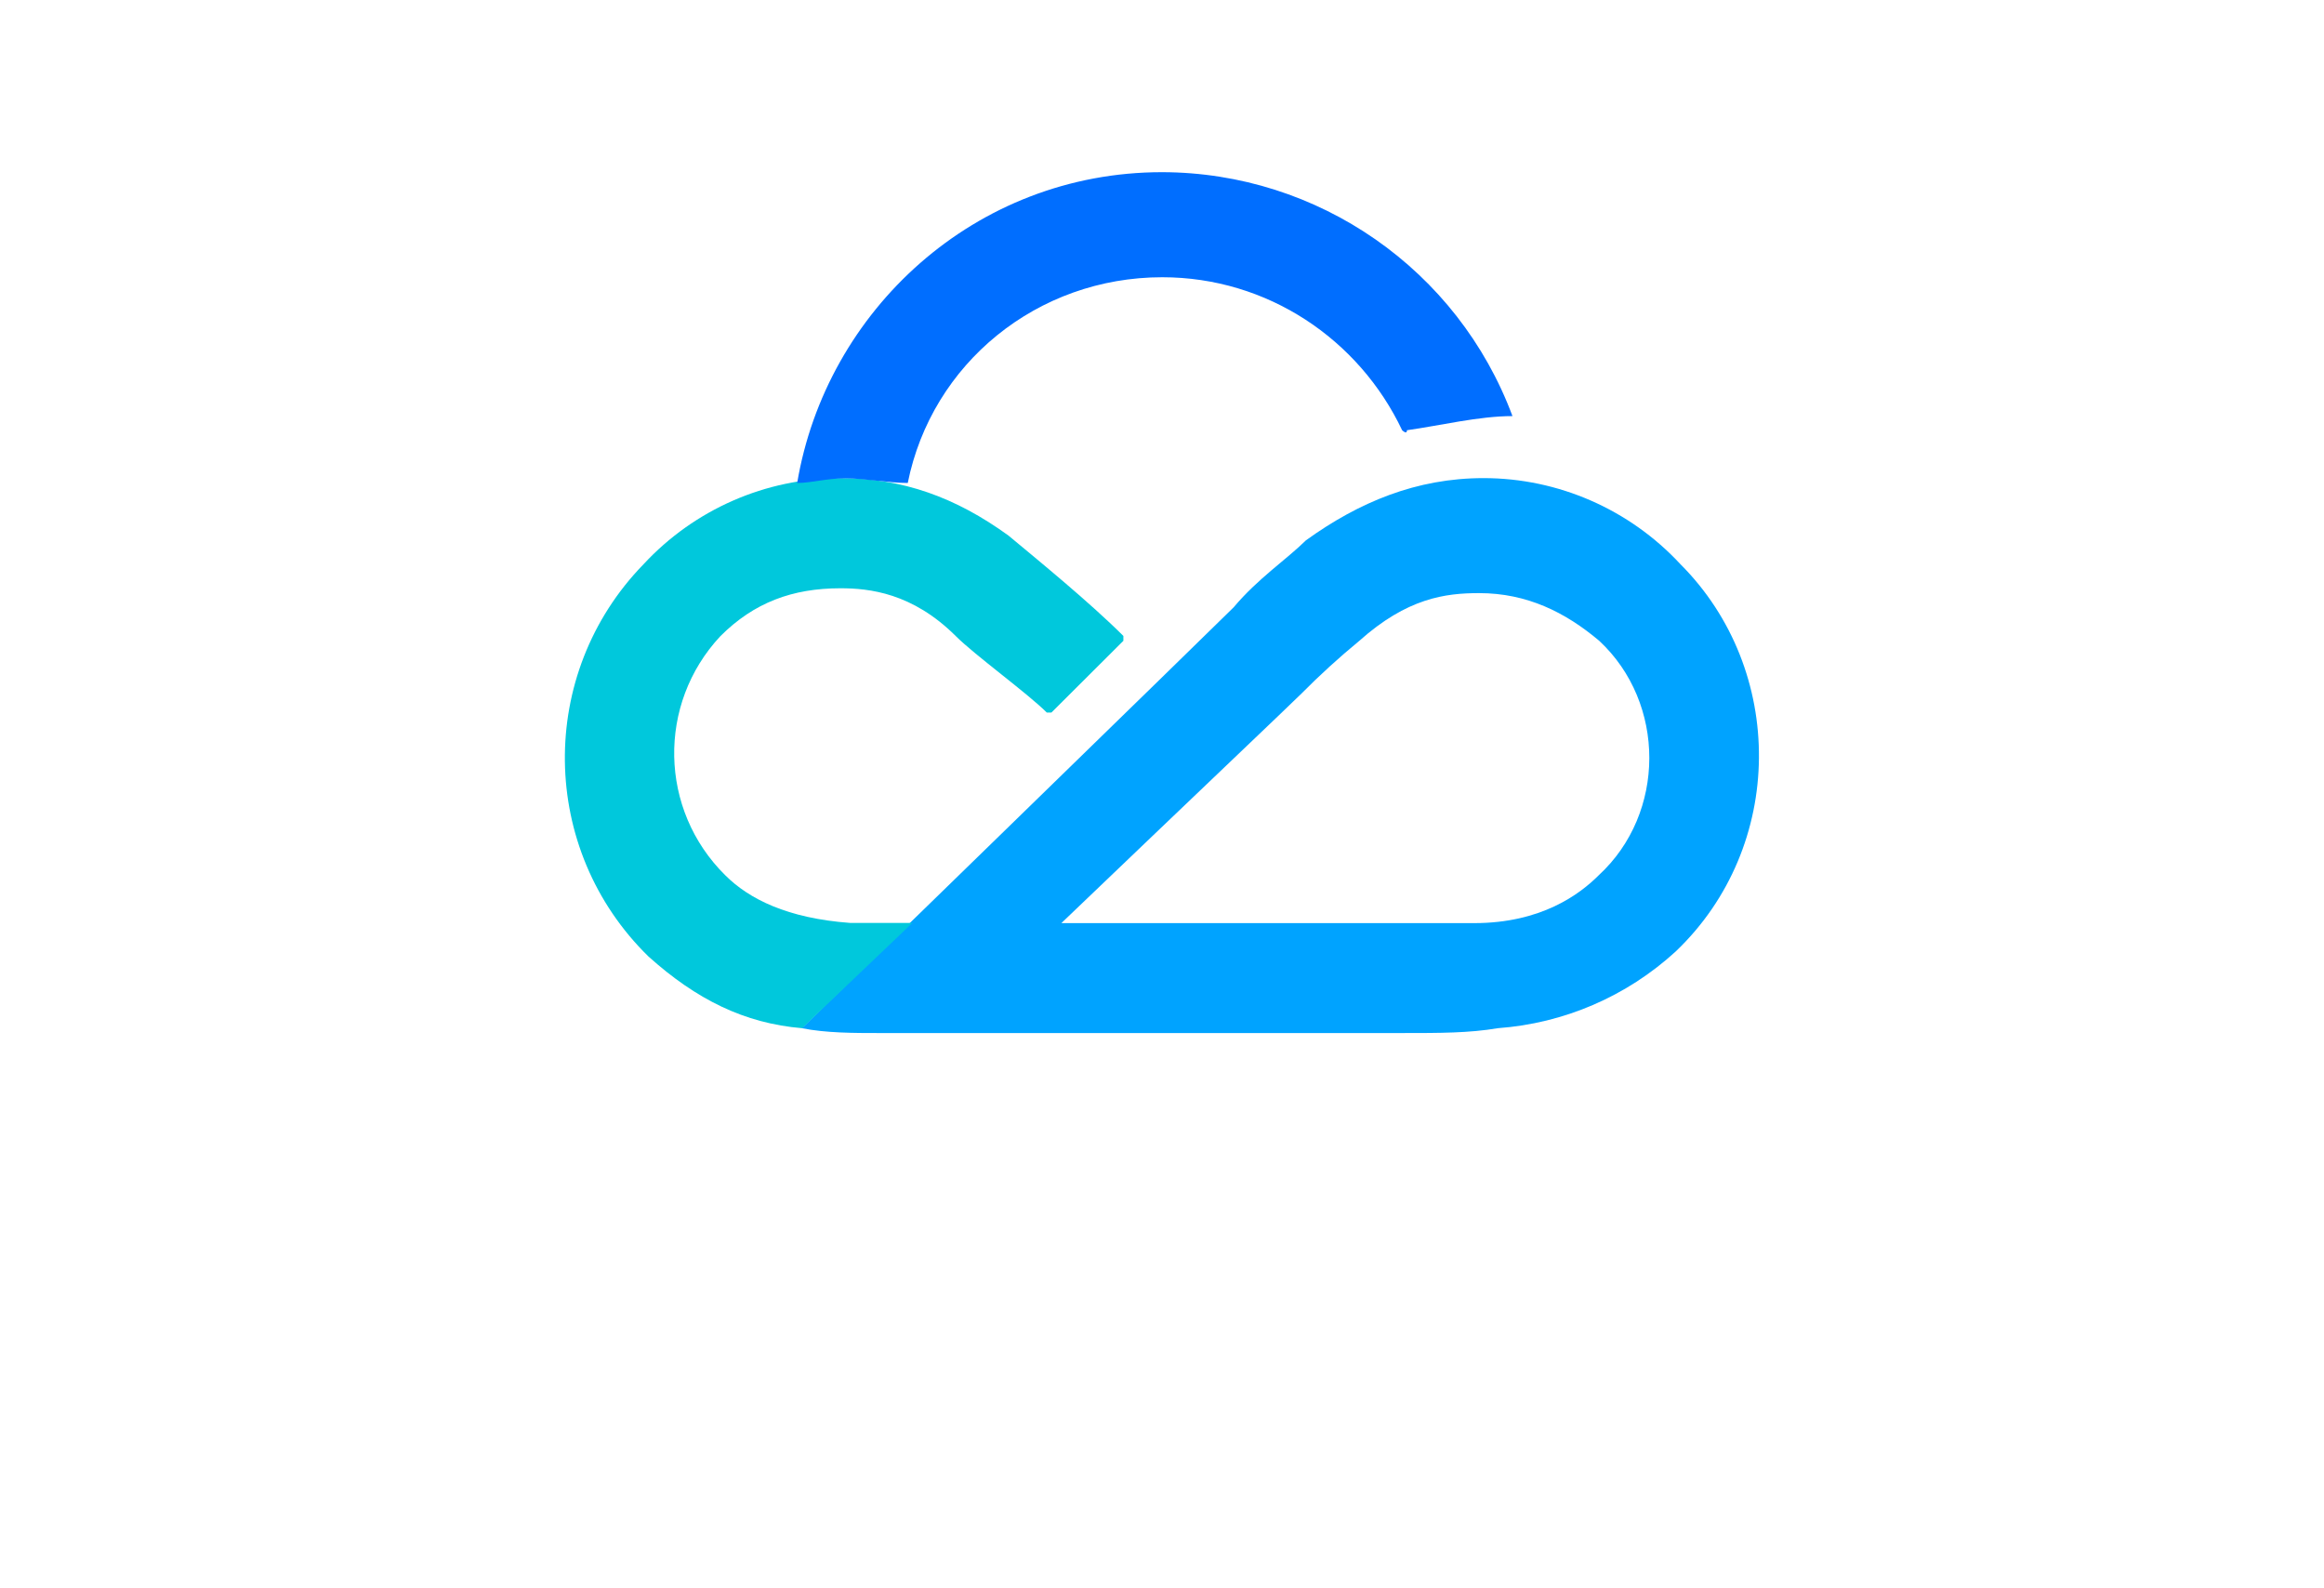 <!-- <?xml version="1.0" encoding="utf-8"?> -->
<!-- Generator: Adobe Illustrator 25.0.1, SVG Export Plug-In . SVG Version: 6.00 Build 0)  -->
<svg version="1.0" id="Layer_1" xmlns="http://www.w3.org/2000/svg" xmlns:xlink="http://www.w3.org/1999/xlink" x="0px" y="0px"
	 viewBox="0 0 1053 719.6" style="enable-background:new 0 0 1053 719.6;" xml:space="preserve">
<style type="text/css">
	.st0{fill:#949495;}
	.st1{fill:#00A3FF;}
	.st2{fill:#00C8DC;}
	.st3{fill:#006EFF;}
</style>
<path class="st1" d="M724.4,396.5c-8.7,8.7-26.1,21.7-56.5,21.7h-187c56.5-54.1,104.4-99.6,108.8-104c8.3-8.4,17-16.3,26.1-23.8
	c21.8-19.5,39.1-21.7,54.4-21.7c21.7,0,39.1,8.7,54.4,21.6C754.9,318.5,754.9,368.4,724.4,396.5z M761.4,255.6
	c-23-24.8-55.3-39-89.2-39c-30.4,0-56.5,10.9-80.5,28.2c-8.8,8.7-21.8,17.3-32.7,30.3c-8.7,8.7-195.7,190.7-195.7,190.7
	c10.9,2.2,23.9,2.2,34.8,2.2h237.1c17.4,0,30.5,0,43.5-2.2c30-2.2,58.3-14.4,80.5-34.7C809.2,383.5,809.2,303.4,761.4,255.6
	L761.4,255.6z"/>
<path class="st2" d="M456.9,242.6c-23.9-17.3-47.9-26-76.1-26c-33.9,0-66.2,14.2-89.2,39c-48.4,49.7-47.4,129.2,2.2,177.7
	c21.7,19.5,43.5,30.3,69.6,32.5l50-47.7h-28.3c-28.3-2.1-45.7-10.8-56.5-21.6c-30-29.6-30.9-77.6-2.2-108.3
	c15.2-15.2,32.6-21.7,54.4-21.7c13.1,0,32.6,2.1,52.2,21.6c8.7,8.7,32.6,26,41.3,34.7h2.1l32.6-32.5v-2.2
	C493.9,273,470,253.5,456.9,242.6"/>
<path class="st3" d="M685.3,188.5c-24.7-66.3-88-110.4-158.8-110.5c-84.8,0-152.2,62.8-165.3,140.8c6.5,0,13.1-2.1,21.8-2.1
	c8.7,0,19.6,2.1,28.3,2.1c10.9-54.2,58.7-93.2,115.3-93.2c47.8,0,89.2,28.2,108.7,69.3c0,0,2.2,2.2,2.2,0
	C652.6,192.8,670,188.5,685.3,188.5L685.3,188.5"/>
</svg>
